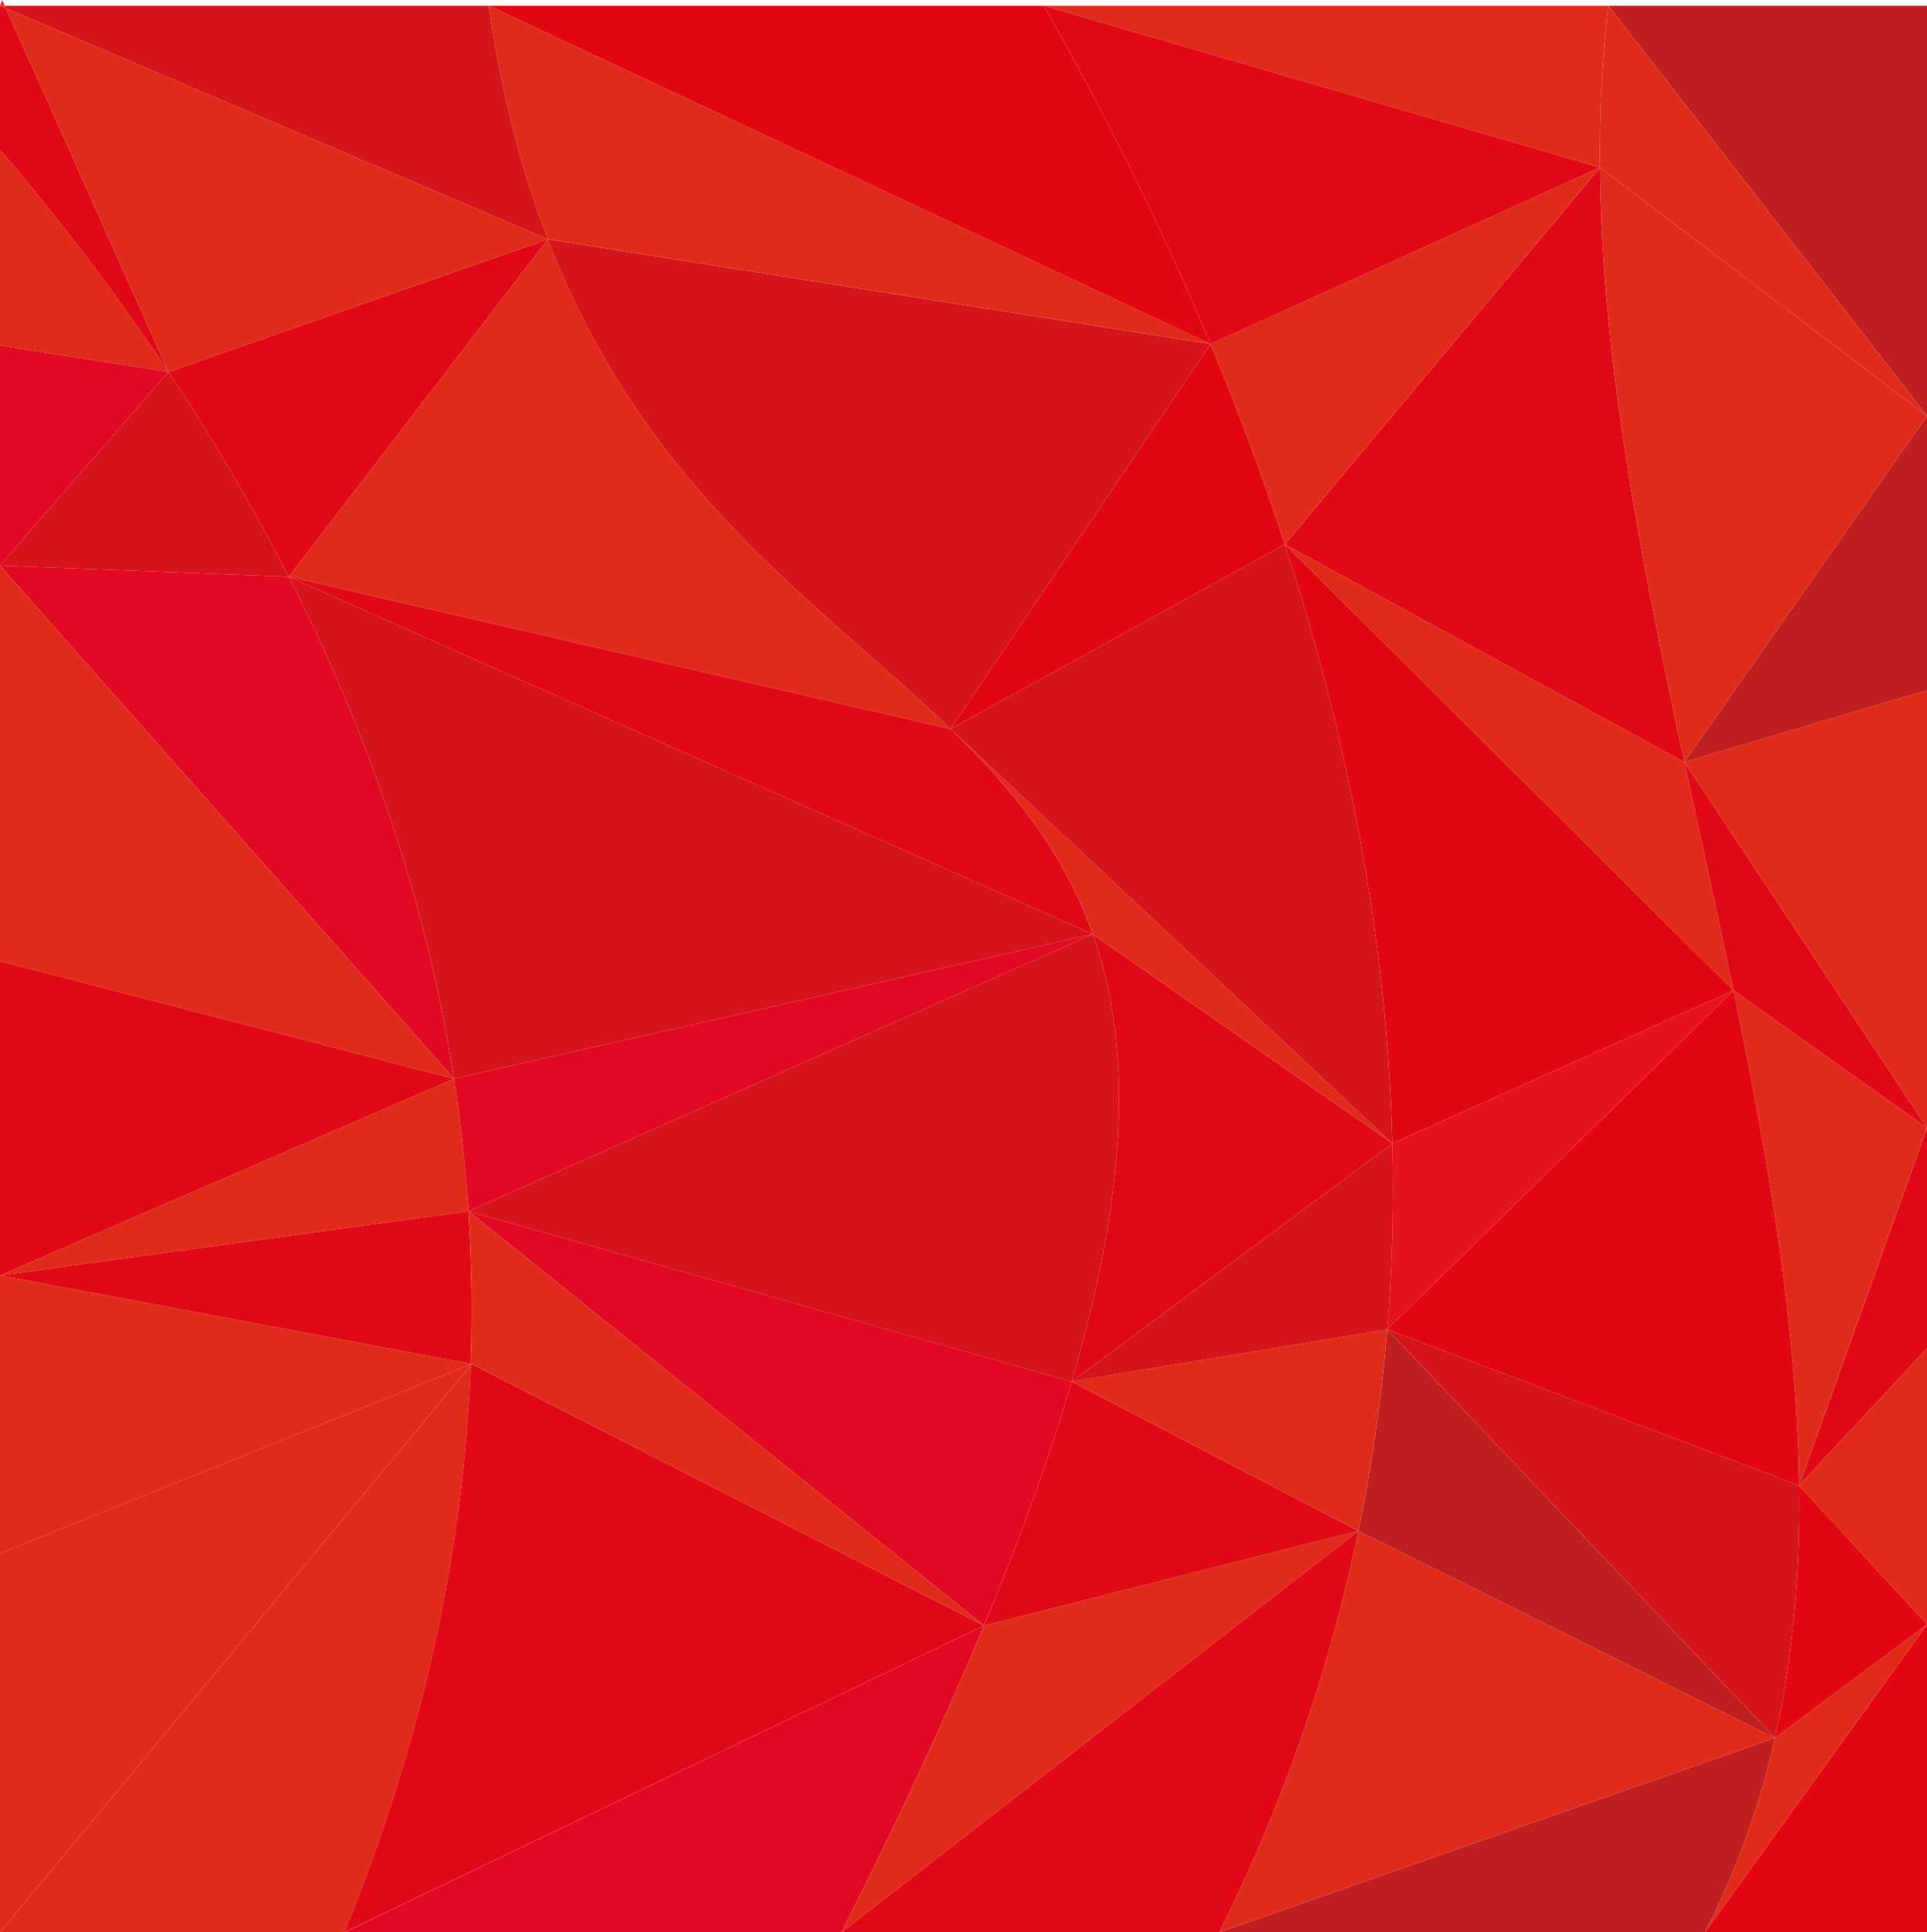<svg xmlns="http://www.w3.org/2000/svg" viewBox="0 0 1692.44 1697.46"><defs><style>.cls-1{fill:#e12b1a;}.cls-2{fill:#e20613;}.cls-3{fill:#d4141a;}.cls-4{fill:#e00817;}.cls-5{fill:#e4131f;}.cls-6{fill:#e10824;}.cls-7{fill:#bf1e20;}</style></defs><title>Recurso 54-vector</title><g id="Capa_2" data-name="Capa 2"><g id="Capa_1-2" data-name="Capa 1"><polygon class="cls-1" points="1.9 0 0 4.99 4.14 4.99 1.9 0"/><polygon class="cls-1" points="429.19 4.99 429.19 4.99 429.2 4.99 429.19 4.99"/><polygon class="cls-1" points="1412.66 4.98 1412.64 4.99 1412.66 4.99 1412.66 4.98"/><path class="cls-1" d="M302.48,1697.46l.06,0h0Z"/><polygon class="cls-1" points="1522.45 870.11 1522.46 870.11 1522.45 870.11 1522.45 870.11"/><polygon class="cls-1" points="959.78 820.64 959.79 820.65 959.8 820.65 959.78 820.64"/><path class="cls-1" d="M1128.47,478.2l394,391.89c-13.78-66.59-28.67-133.61-43.07-200.62h0Z"/><polygon class="cls-1" points="1522.46 870.11 1522.45 870.1 1522.45 870.11 1522.46 870.11"/><path class="cls-2" d="M1128.45,478.22c53.31,163.94,89.82,341.6,94.43,526.26h0l299.57-134.38h0l-394-391.89Z"/><path class="cls-3" d="M1222.88,1004.5l-281.6,209.19,277.1-45.83A1542.58,1542.58,0,0,0,1222.88,1004.5Z"/><path class="cls-3" d="M959.79,820.65,411.52,1064l529.76,149.7C993.72,1034.2,992.42,913.14,959.79,820.65Z"/><polygon class="cls-1" points="959.79 820.65 959.79 820.65 959.8 820.65 959.79 820.65"/><path class="cls-4" d="M1222.88,1004.48,959.8,820.65h0c32.63,92.48,33.93,213.55-18.51,393h0l281.6-209.19Z"/><path class="cls-5" d="M1222.88,1004.49h0a1542.58,1542.58,0,0,1-4.5,163.36h0l304.07-297.74h0Z"/><path class="cls-1" d="M834.83,640.34c-114.52-110.64-267.64-207-353.63-430.2h0L253.6,506.64Z"/><path class="cls-4" d="M481.2,210.13,148,326.71h0A1781.1,1781.1,0,0,1,253.58,506.64h0Z"/><path class="cls-3" d="M834.83,640.34h0l228.32-338.18-582-92C567.19,433.3,720.31,529.69,834.83,640.34Z"/><path class="cls-3" d="M959.79,820.65h0l-706.18-314h0c67.35,132.38,120.17,280,145.09,441l0,0Z"/><path class="cls-4" d="M1479.38,669.47h0c-38-176.79-72.56-353.52-74.11-522.32h0L1128.47,478.2Z"/><polygon class="cls-1" points="1479.38 669.47 1479.38 669.47 1479.38 669.48 1479.38 669.47"/><polygon class="cls-1" points="1479.38 669.48 1479.38 669.47 1479.38 669.48 1479.38 669.48"/><path class="cls-2" d="M1128.45,478.22c-19.72-60.67-41.73-119.48-65.29-176.05h0L834.84,640.34Z"/><path class="cls-1" d="M1128.47,478.2l276.78-331.06-342.1,155c23.56,56.57,45.57,115.38,65.29,176.05Z"/><path class="cls-1" d="M413.43,1198.6l.94-.37-.92-.17Z"/><path class="cls-1" d="M864.2,1428h0Z"/><path class="cls-1" d="M413.41,1199.38l1-1.16-.94.37C413.43,1198.86,413.42,1199.12,413.41,1199.38Z"/><path class="cls-1" d="M398.67,947.59v0l0,0Z"/><path class="cls-1" d="M1222.88,1004.48h0l-388-364.14h0c53.87,52,99.18,107.27,124.95,180.3h0Z"/><path class="cls-1" d="M1558.9,1526.68h0l0,0A.05.05,0,0,0,1558.9,1526.68Z"/><polygon class="cls-4" points="1692.44 1184.47 1692.44 990.76 1580.1 1304.95 1692.44 1184.47"/><polygon class="cls-2" points="1692.44 1697.43 1692.44 1427.05 1497.3 1697.43 1692.44 1697.43"/><path class="cls-3" d="M0,496.89l253.58,9.75A1781.1,1781.1,0,0,0,148,326.72Z"/><polygon class="cls-1" points="1558.94 1526.67 1558.91 1526.64 1558.91 1526.65 1558.94 1526.67"/><path class="cls-1" d="M1193,1344.89l.07-.05-.06,0A.08.08,0,0,0,1193,1344.89Z"/><path class="cls-3" d="M1128.45,478.22,834.84,640.34l388,364.14C1218.26,819.82,1181.75,642.16,1128.45,478.22Z"/><polygon class="cls-1" points="1222.88 1004.5 1222.88 1004.49 1222.88 1004.48 1222.88 1004.5"/><polygon class="cls-1" points="1222.88 1004.49 1222.88 1004.48 1222.88 1004.48 1222.88 1004.49"/><path class="cls-4" d="M834.83,640.34,253.6,506.64l706.18,314C934,747.6,888.7,692.38,834.83,640.34Z"/><path class="cls-6" d="M864.21,1428c33.11-79.67,58.47-150.68,77.07-214.34L411.52,1064Z"/><path class="cls-1" d="M148,326.71h0Z"/><path class="cls-1" d="M429.2,5c11.4,78.87,29.37,146.4,52,205.14l582,92Z"/><polygon class="cls-1" points="5.12 7.17 148.03 326.71 481.2 210.13 5.12 7.17"/><path class="cls-1" d="M1193,1344.81a1459.28,1459.28,0,0,0,25.35-177l-277.1,45.83Z"/><path class="cls-1" d="M0,1697.43H302.49c71.43-175.2,105.17-341.66,110.92-498Z"/><path class="cls-6" d="M253.58,506.64,0,496.89H0L398.67,947.59C373.75,786.62,320.94,639,253.58,506.64Z"/><path class="cls-1" d="M413.45,1198.05,0,1120.43V1364.5l413.43-165.9Z"/><path class="cls-1" d="M398.67,947.59,0,496.89V844.32l398.67,103.3Z"/><path class="cls-1" d="M398.68,947.64,0,1120.43,411.47,1064Q407.58,1004.72,398.68,947.64Z"/><polygon class="cls-1" points="4.14 4.99 0 4.99 5.12 7.17 4.14 4.99"/><polygon class="cls-4" points="398.67 947.62 0 844.32 0 1120.43 398.68 947.64 398.67 947.62"/><path class="cls-1" d="M0,131.64V303.53l148,23.18A2051.75,2051.75,0,0,0,0,131.64Z"/><path class="cls-4" d="M148,326.71,5.12,7.17,0,5V131.64A2051.75,2051.75,0,0,1,148,326.71Z"/><path class="cls-6" d="M148,326.72h0L0,303.53V496.89H0Z"/><polygon class="cls-1" points="0 496.89 0 496.89 0 496.89 0 496.89"/><path class="cls-4" d="M411.47,1064,0,1120.43l413.45,77.63A1323.47,1323.47,0,0,0,411.47,1064Z"/><path class="cls-7" d="M1070.84,1697.43h426.39c28.44-54.69,48.45-111.75,61.68-170.75Z"/><path class="cls-1" d="M1558.91,1526.65l-365.83-181.81-.07.05a1444.59,1444.59,0,0,1-122.19,352.54h0l488.07-170.75A.05.05,0,0,1,1558.91,1526.65Z"/><path class="cls-1" d="M1558.9,1526.68c-13.23,59-33.24,116.06-61.68,170.75h.07L1692.44,1427l-133.49,99.62Z"/><path class="cls-2" d="M1580.07,1304.94c.92,76.21-5.17,150.36-21.16,221.7l0,0L1692.44,1427l-112.34-122.1Z"/><polygon class="cls-1" points="1580.1 1304.95 1692.44 1427.05 1692.44 1184.47 1580.1 1304.95"/><path class="cls-1" d="M413.43,1198.6,0,1364.5v332.93l413.41-498C413.42,1199.12,413.43,1198.86,413.43,1198.6Z"/><path class="cls-4" d="M864.21,1428l-449.84-229.8-1,1.16c-5.75,156.39-39.48,322.84-110.92,498h0L864.2,1428Z"/><path class="cls-6" d="M302.54,1697.43H739.09c50.28-99.54,91.68-188.92,125.12-269.4Z"/><path class="cls-1" d="M1193,1344.85,864.22,1428h0c-33.43,80.47-74.83,169.85-125.12,269.4h0L1193,1344.89A.11.11,0,0,1,1193,1344.85Z"/><path class="cls-4" d="M739.11,1697.43h331.71A1444.59,1444.59,0,0,0,1193,1344.89Z"/><path class="cls-2" d="M1063.15,302.16h0c-45-108-95.54-207.78-146.39-297.17H429.2Z"/><path class="cls-3" d="M1558.91,1526.64c16-71.33,22.08-145.49,21.16-221.7l-361.69-137.08Z"/><path class="cls-7" d="M1218.38,1167.86a1459.28,1459.28,0,0,1-25.35,177l.05,0,365.83,181.81h0l-340.53-358.78Z"/><path class="cls-1" d="M1522.45,870.11c30.76,148.65,55.92,295.18,57.61,434.83h0l112.34-314.19-170-120.66Z"/><path class="cls-2" d="M1218.38,1167.86l361.69,137.08c-1.69-139.65-26.85-286.18-57.61-434.83Z"/><path class="cls-1" d="M1193,1344.85l.06,0-.05,0S1193,1344.84,1193,1344.85Z"/><path class="cls-4" d="M1522.45,870.1h0l170,120.66L1479.38,669.48C1493.79,736.49,1508.67,803.5,1522.45,870.1Z"/><path class="cls-6" d="M959.79,820.65h0l-561.09,127h0q8.83,57.06,12.79,116.35h0Z"/><path class="cls-1" d="M411.52,1064h0a1323.47,1323.47,0,0,1,2,134.06l.92.17L864.21,1428h0Z"/><path class="cls-4" d="M941.28,1213.69h0c-18.6,63.65-44,134.66-77.07,214.34h0l328.8-83.17a.28.28,0,0,0,0,0Z"/><polygon class="cls-1" points="864.21 1428.03 864.22 1428.03 864.21 1428.02 864.21 1428.03"/><polygon class="cls-7" points="1692.44 365.32 1692.44 4.99 1412.66 4.99 1412.66 5 1692.44 365.32"/><path class="cls-1" d="M1405.27,147.15A1104.75,1104.75,0,0,1,1412.66,5H916.78l488.47,142.15Z"/><path class="cls-4" d="M1405.25,147.14,916.78,5h0c50.85,89.39,101.41,189.21,146.39,297.17Z"/><polygon class="cls-1" points="398.67 947.62 398.68 947.64 398.7 947.63 398.67 947.62"/><polygon class="cls-1" points="1479.38 669.48 1692.44 990.76 1692.44 606.34 1479.38 669.47 1479.38 669.48"/><polygon class="cls-1" points="429.2 4.99 429.19 4.99 429.2 5 429.2 4.99"/><polygon class="cls-1" points="1412.66 4.99 1412.64 4.99 1412.66 5 1412.66 4.99"/><path class="cls-1" d="M1479.38,669.47l213.06-304.15L1405.27,147.15C1406.81,315.95,1441.37,492.68,1479.38,669.47Z"/><polygon class="cls-7" points="1479.38 669.47 1692.44 606.34 1692.44 365.32 1479.38 669.47 1479.38 669.47"/><path class="cls-1" d="M1405.27,147.15l287.17,218.17L1412.66,5A1104.75,1104.75,0,0,0,1405.27,147.15Z"/><path class="cls-3" d="M481.2,210.13h0C458.57,151.4,440.6,83.87,429.2,5H4.14l1,2.18Z"/></g></g></svg>